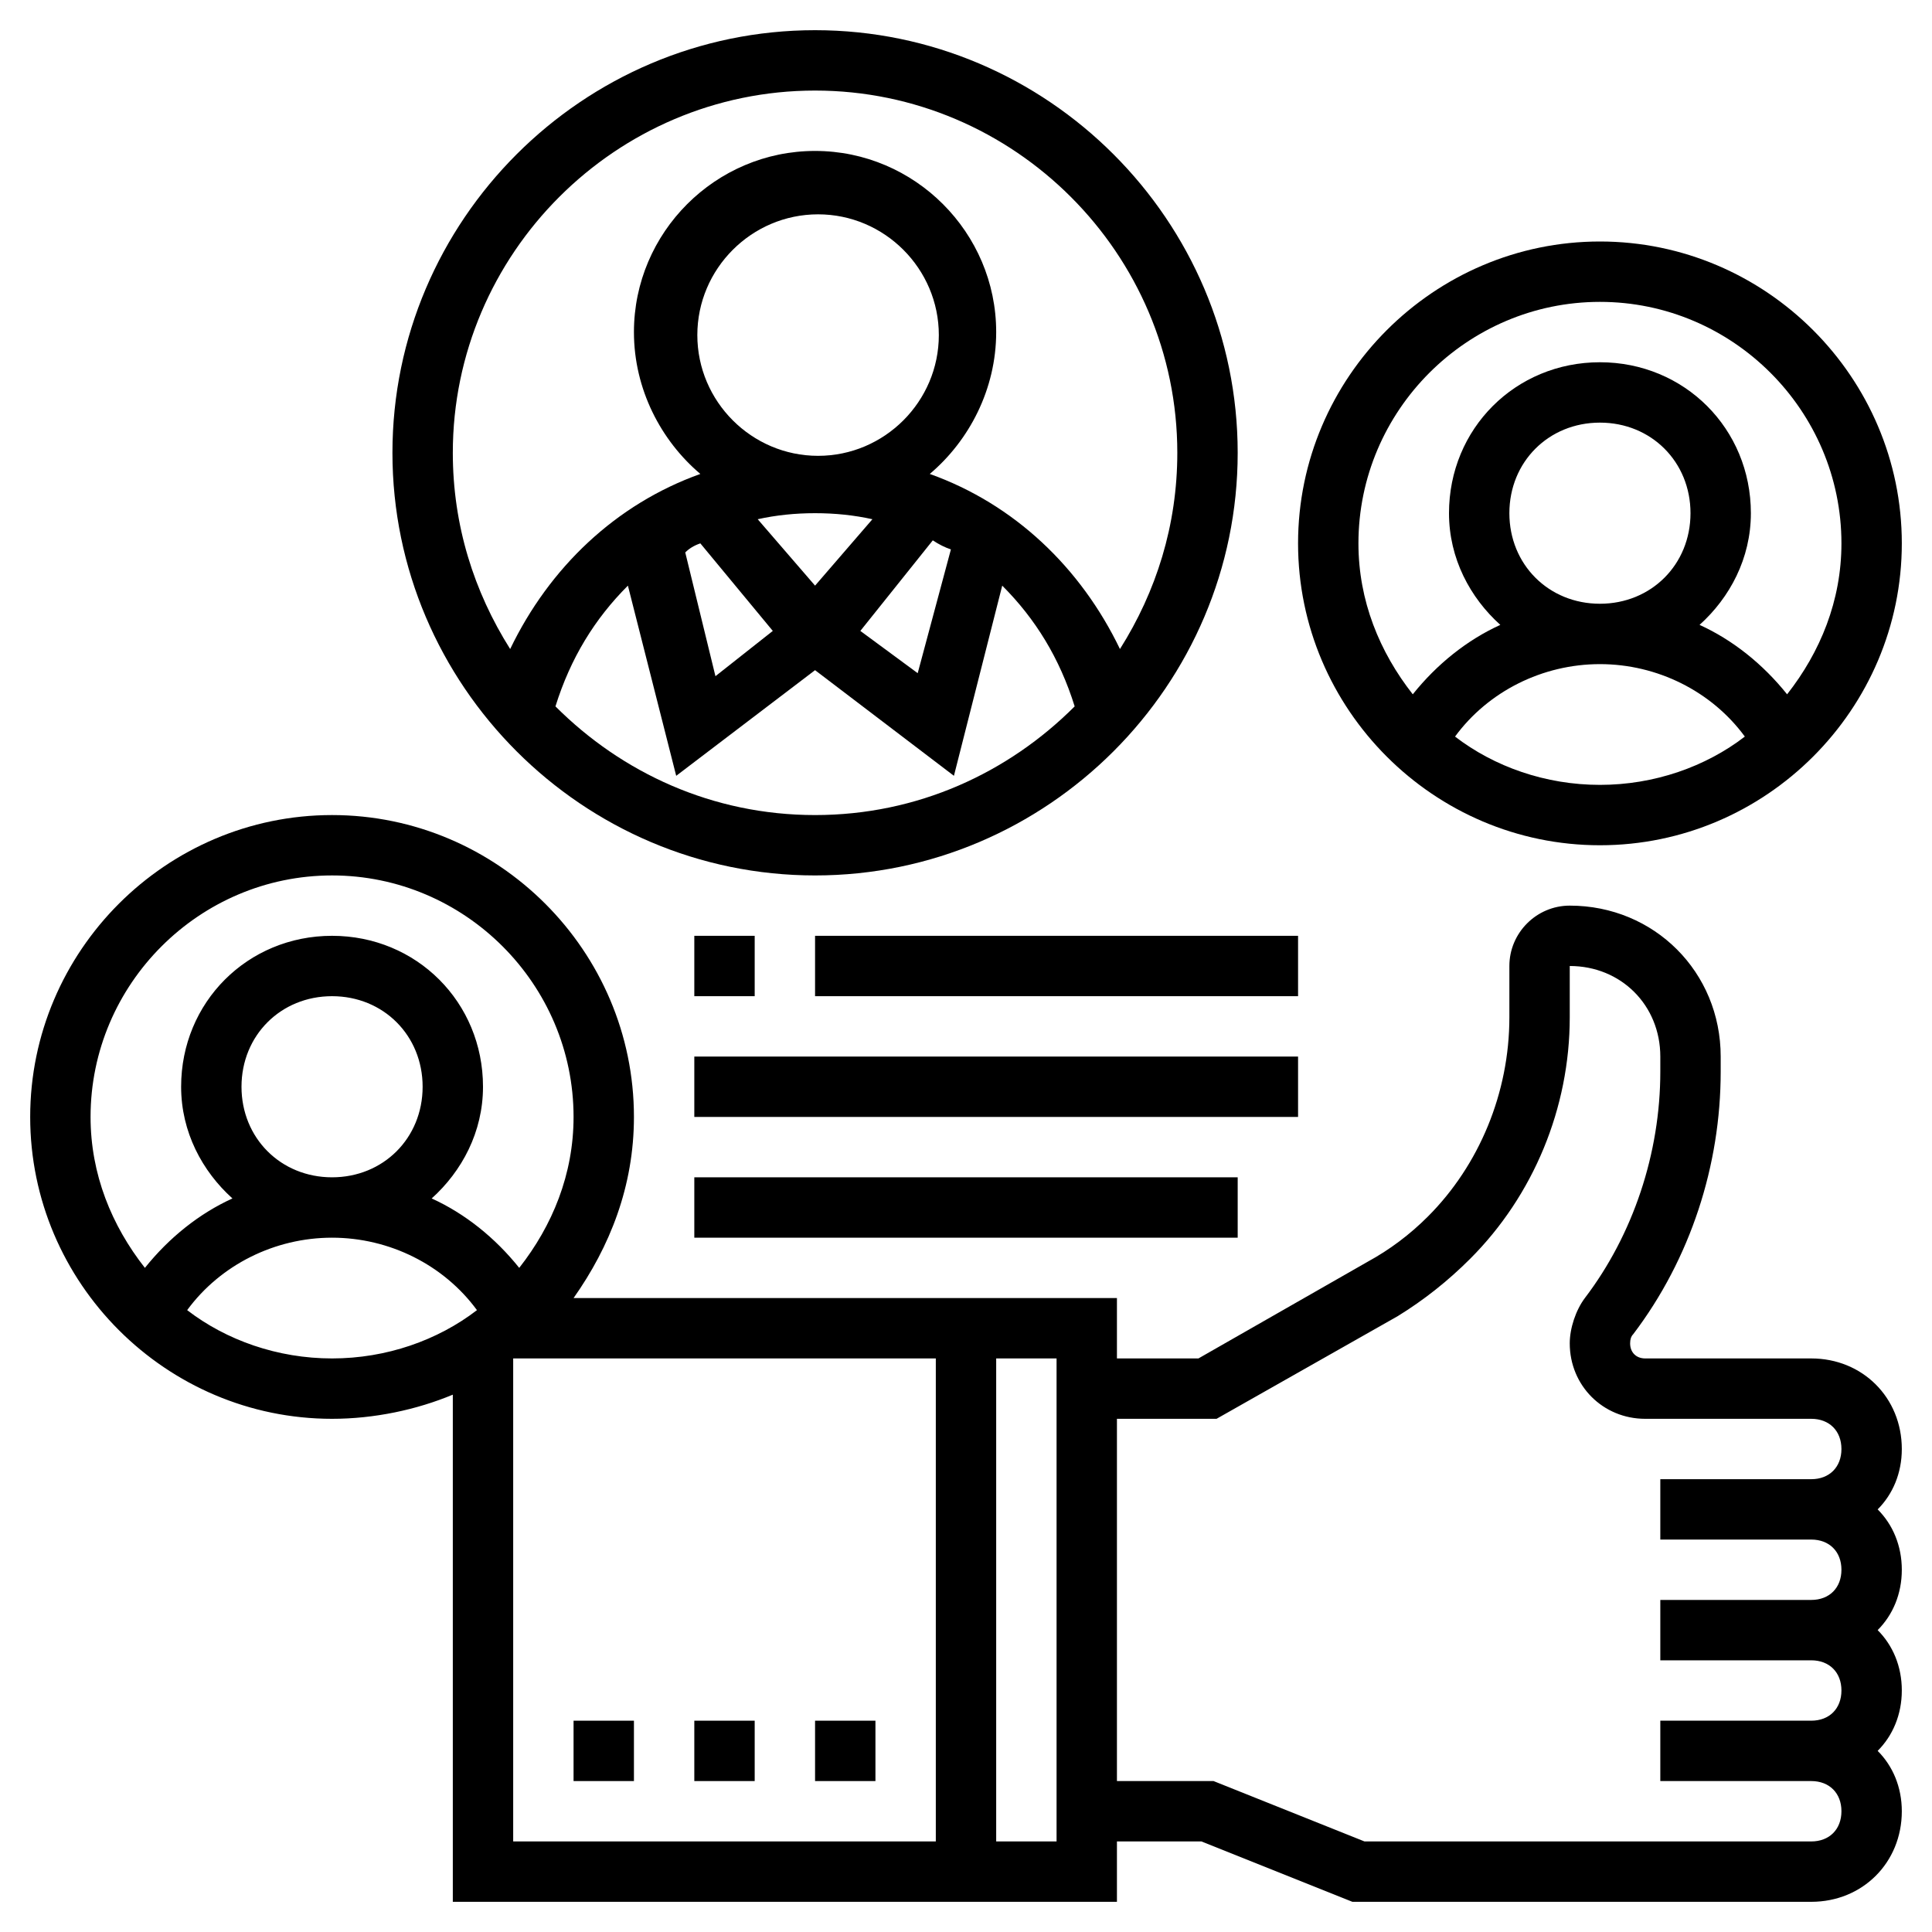 <svg version="1.2" xmlns="http://www.w3.org/2000/svg" viewBox="0 0 64 64" width="64" height="64">
	<title>feedback-svg</title>
	<style>
		.s0 { fill: #000000 } 
	</style>
	<path fill-rule="evenodd" class="s0" d="m63 48c0 0.8-0.3 1.5-0.8 2 0.5 0.5 0.8 1.2 0.8 2 0 0.8-0.3 1.5-0.8 2 0.5 0.5 0.8 1.2 0.8 2 0 0.8-0.3 1.5-0.8 2 0.5 0.5 0.8 1.2 0.8 2 0 1.7-1.3 3-3 3h-15.2l-5-2h-2.8v2h-22v-16.8c-1.2 0.5-2.6 0.8-4 0.8-5.5 0-10-4.5-10-10 0-5.5 4.5-10 10-10 5.5 0 10 4.5 10 10 0 2.3-0.8 4.3-2 6h18v2h2.7l5.6-3.2q1.1-0.6 2-1.5c1.7-1.7 2.7-4.1 2.7-6.6v-1.7c0-1.1 0.9-2 2-2 2.8 0 5 2.2 5 5v0.5c0 3.1-1 6.2-2.9 8.7q-0.1 0.1-0.1 0.3c0 0.3 0.2 0.5 0.5 0.5h5.5c1.7 0 3 1.3 3 3zm-58.2-6c0.8-1 1.8-1.8 2.9-2.3-1-0.9-1.7-2.2-1.7-3.7 0-2.8 2.2-5 5-5 2.8 0 5 2.2 5 5 0 1.5-0.7 2.8-1.7 3.7 1.1 0.5 2.1 1.3 2.9 2.3 1.1-1.4 1.8-3.1 1.8-5 0-4.4-3.6-8-8-8-4.4 0-8 3.6-8 8 0 1.9 0.7 3.6 1.8 5zm6.2-3c1.7 0 3-1.3 3-3 0-1.7-1.3-3-3-3-1.7 0-3 1.3-3 3 0 1.7 1.3 3 3 3zm0 6c1.8 0 3.5-0.6 4.8-1.6-1.1-1.5-2.9-2.4-4.8-2.4-1.9 0-3.7 0.9-4.8 2.4 1.3 1 3 1.6 4.8 1.6zm6 16h14v-16h-14zm18-16h-2v16h2zm26 15c0-0.6-0.4-1-1-1h-5v-2h5c0.6 0 1-0.4 1-1 0-0.6-0.4-1-1-1h-5v-2h5c0.6 0 1-0.4 1-1 0-0.6-0.4-1-1-1h-5v-2h5c0.6 0 1-0.4 1-1 0-0.6-0.4-1-1-1h-5.5c-1.4 0-2.5-1.1-2.5-2.5 0-0.5 0.2-1.1 0.5-1.5 1.6-2.1 2.5-4.8 2.5-7.5v-0.5c0-1.7-1.3-3-3-3v1.7c0 3-1.2 5.9-3.3 8q-1.1 1.1-2.4 1.9l-6 3.4h-3.3v12h3.2l5 2h14.8c0.6 0 1-0.4 1-1z"/>
	<path fill-rule="evenodd" class="s0" d="m43 18c0-5.5 4.5-10 10-10 5.5 0 10 4.5 10 10 0 5.5-4.5 10-10 10-5.5 0-10-4.5-10-10zm10 8c1.8 0 3.5-0.6 4.8-1.6-1.1-1.5-2.9-2.4-4.8-2.4-1.9 0-3.7 0.9-4.8 2.4 1.3 1 3 1.6 4.8 1.6zm-8-8c0 1.9 0.7 3.6 1.8 5 0.8-1 1.8-1.8 2.9-2.3-1-0.9-1.7-2.2-1.7-3.7 0-2.8 2.2-5 5-5 2.8 0 5 2.2 5 5 0 1.5-0.7 2.8-1.7 3.7 1.1 0.5 2.1 1.3 2.9 2.3 1.1-1.4 1.8-3.1 1.8-5 0-4.4-3.6-8-8-8-4.4 0-8 3.6-8 8zm8 2c1.7 0 3-1.3 3-3 0-1.7-1.3-3-3-3-1.7 0-3 1.3-3 3 0 1.7 1.3 3 3 3z"/>
	<path fill-rule="evenodd" class="s0" d="m13 15c0-7.7 6.3-14 14-14 7.7 0 14 6.3 14 14 0 7.7-6.3 14-14 14-7.7 0-14-6.3-14-14zm22.6 8.4c-0.5-1.6-1.3-2.9-2.4-4l-1.6 6.3-4.6-3.5-4.6 3.5-1.6-6.3c-1.1 1.1-1.9 2.4-2.4 4 2.2 2.2 5.2 3.6 8.6 3.6 3.4 0 6.4-1.4 8.6-3.6zm-20.6-8.4c0 2.4 0.7 4.6 1.9 6.5 1.3-2.7 3.5-4.8 6.3-5.8-1.3-1.1-2.2-2.8-2.2-4.7 0-3.3 2.7-6 6-6 3.3 0 6 2.7 6 6 0 1.9-0.9 3.6-2.2 4.7 2.8 1 5 3.1 6.3 5.8 1.2-1.9 1.9-4.1 1.9-6.5 0-6.6-5.4-12-12-12-6.6 0-12 5.4-12 12zm13.9 2.2q-0.9-0.2-1.9-0.2-1 0-1.9 0.2l1.9 2.2zm-0.4 3.7l1.9 1.4 1.1-4.1q-0.3-0.1-0.6-0.3zm-5.8-2.6l1 4.1 1.9-1.5-2.4-2.9q-0.3 0.1-0.5 0.3zm4.4-3.2c2.2 0 4-1.8 4-4 0-2.2-1.8-4-4-4-2.2 0-4 1.8-4 4 0 2.2 1.8 4 4 4z"/>
	<path class="s0" d="m23 31h2v2h-2z"/>
	<path class="s0" d="m27 31h16v2h-16z"/>
	<path class="s0" d="m23 35h20v2h-20z"/>
	<path class="s0" d="m23 39h18v2h-18z"/>
	<path class="s0" d="m19 57h2v2h-2z"/>
	<path class="s0" d="m23 57h2v2h-2z"/>
	<path class="s0" d="m27 57h2v2h-2z"/>
</svg>